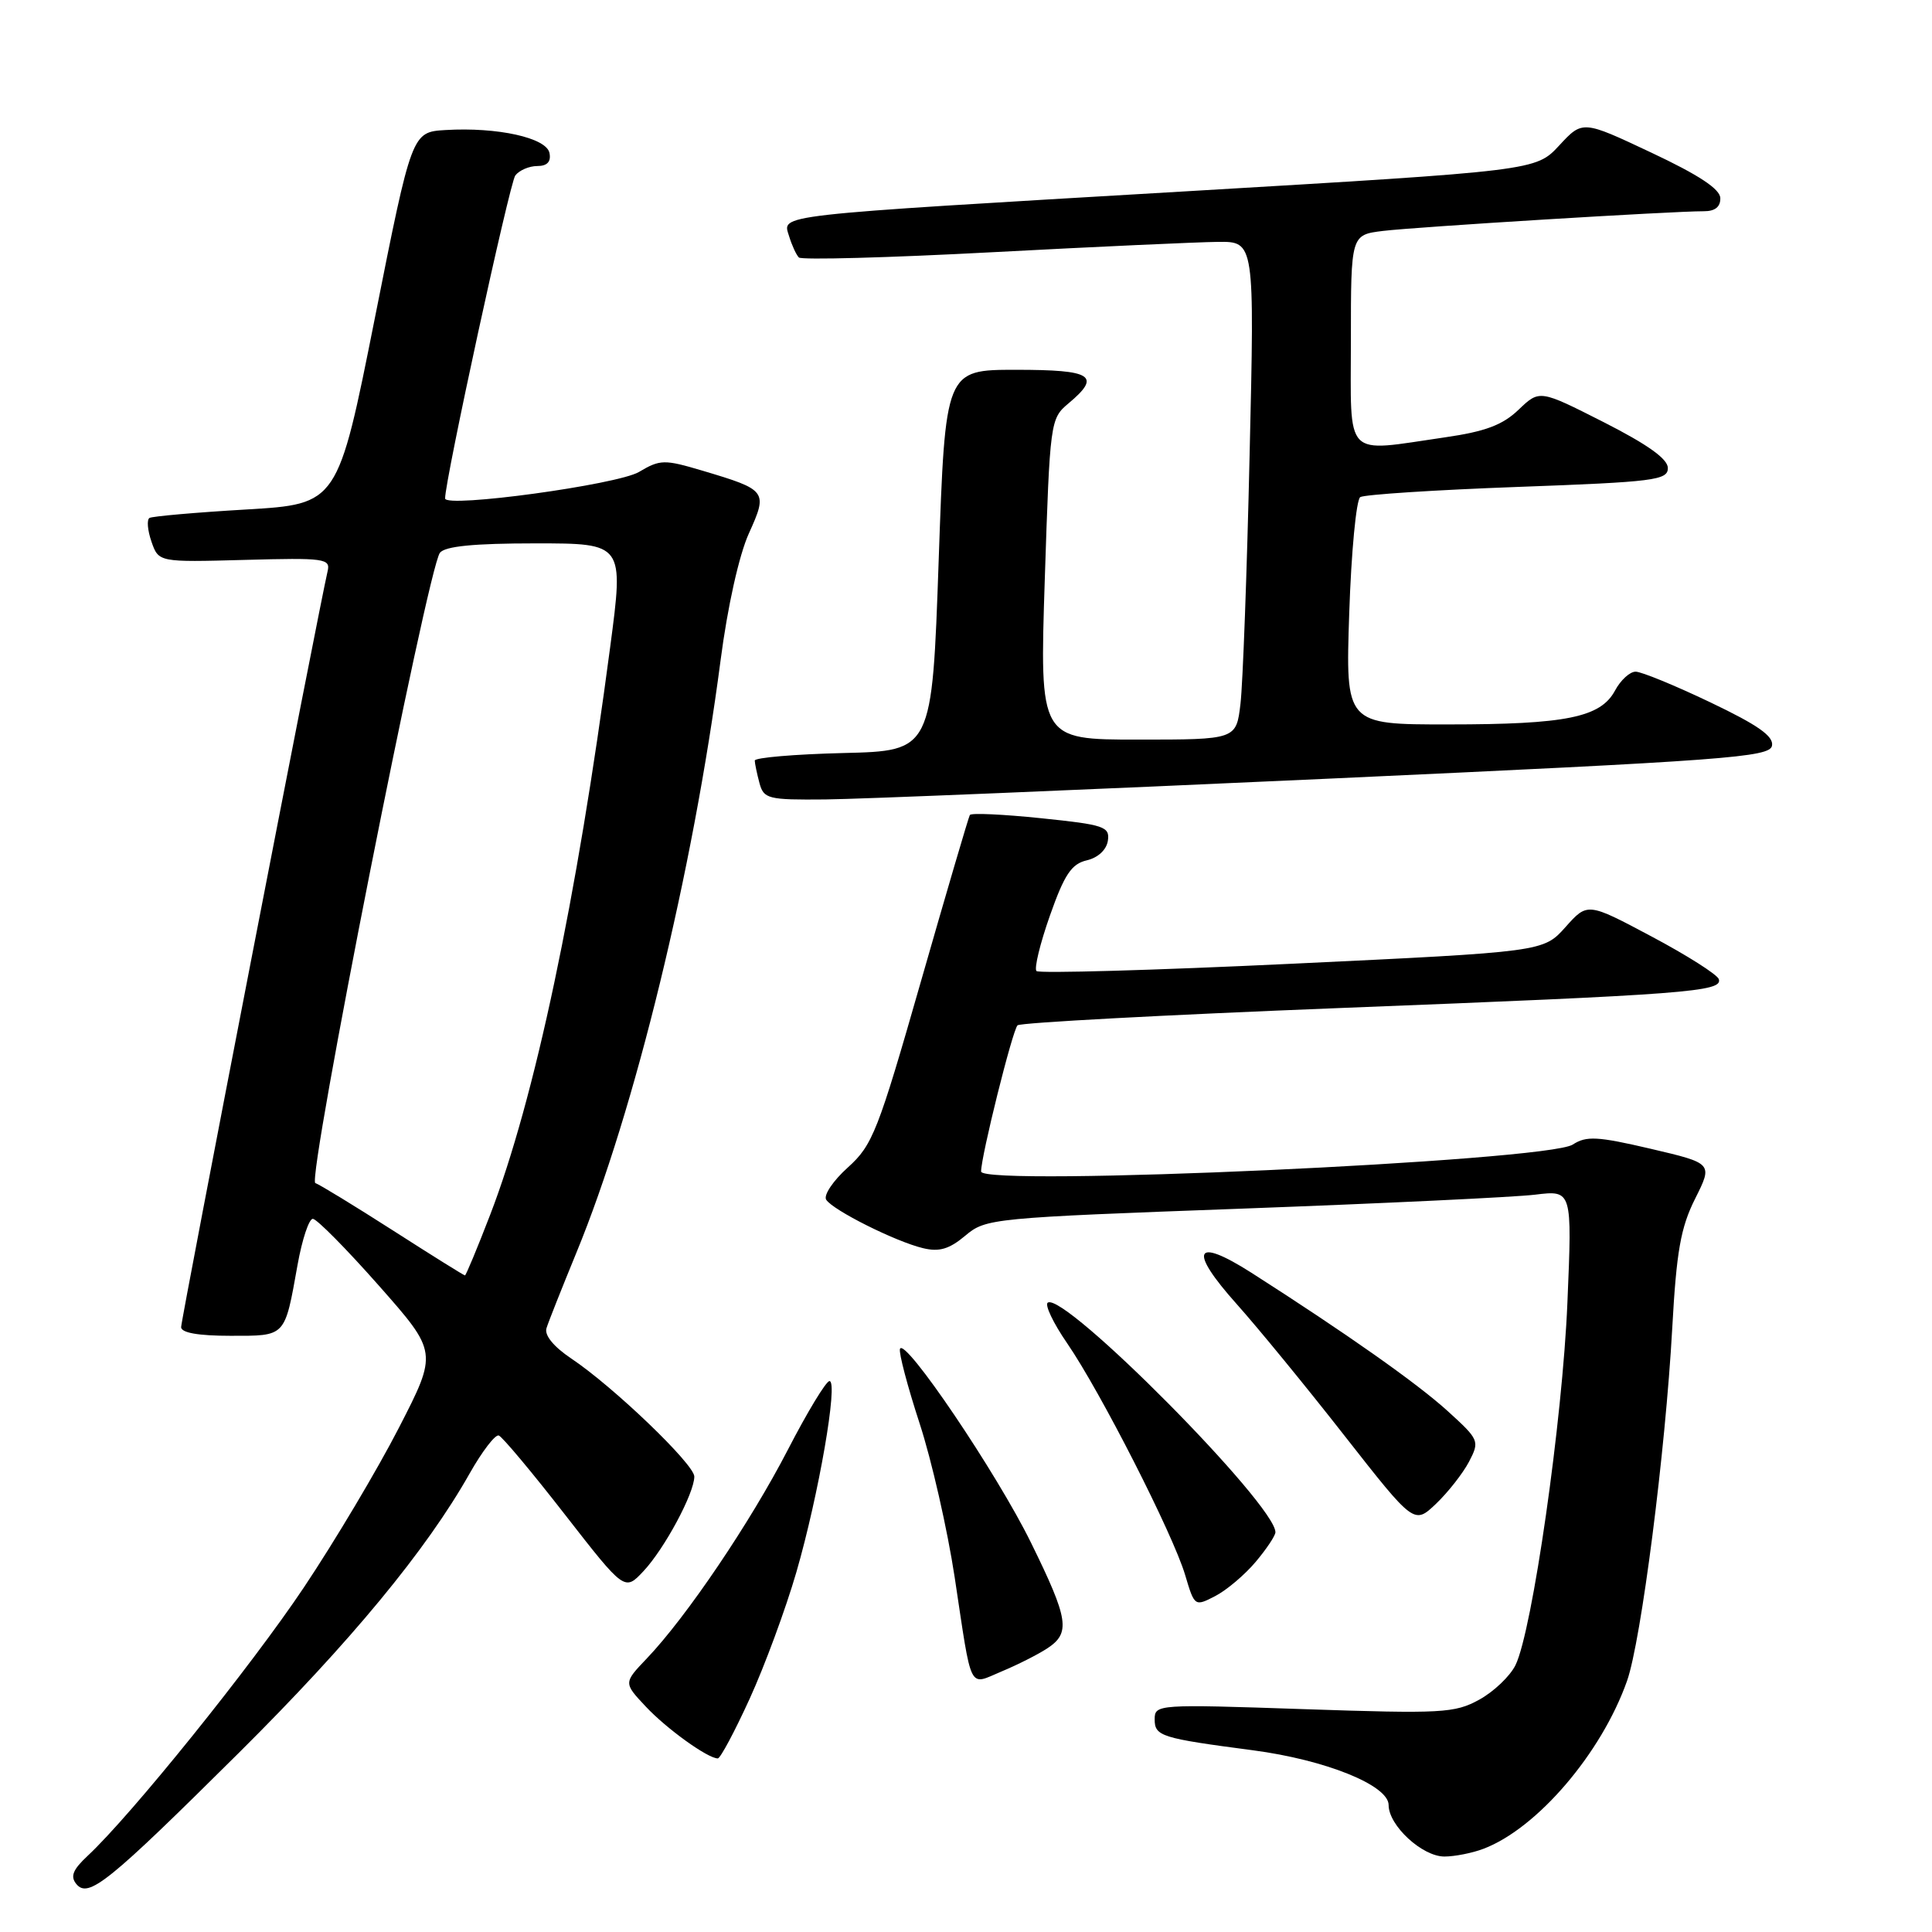 <?xml version="1.0" encoding="UTF-8" standalone="no"?>
<!DOCTYPE svg PUBLIC "-//W3C//DTD SVG 1.1//EN" "http://www.w3.org/Graphics/SVG/1.1/DTD/svg11.dtd" >
<svg xmlns="http://www.w3.org/2000/svg" xmlns:xlink="http://www.w3.org/1999/xlink" version="1.1" viewBox="0 0 256 256">
 <g >
 <path fill="currentColor"
d=" M 31.66 232.25 C 46.46 217.55 56.50 205.39 62.22 195.26 C 63.88 192.32 65.62 190.05 66.09 190.21 C 66.55 190.37 70.50 195.08 74.85 200.68 C 82.77 210.85 82.77 210.85 85.27 208.18 C 88.06 205.20 92.00 197.86 92.00 195.65 C 92.00 194.03 81.28 183.74 75.68 180.00 C 73.37 178.45 72.12 176.93 72.41 176.00 C 72.66 175.18 74.45 170.68 76.37 166.00 C 84.10 147.24 91.82 115.53 95.48 87.50 C 96.41 80.36 97.93 73.55 99.23 70.68 C 101.76 65.08 101.64 64.92 93.09 62.37 C 88.01 60.86 87.48 60.87 84.66 62.54 C 81.79 64.23 59.02 67.34 58.98 66.05 C 58.92 63.83 67.53 24.23 68.28 23.25 C 68.81 22.56 70.12 22.00 71.20 22.00 C 72.50 22.00 73.04 21.43 72.81 20.28 C 72.43 18.26 65.92 16.82 59.04 17.23 C 54.57 17.50 54.57 17.50 49.67 42.15 C 44.76 66.79 44.76 66.79 32.63 67.51 C 25.96 67.90 20.19 68.41 19.81 68.63 C 19.43 68.86 19.55 70.27 20.07 71.77 C 21.02 74.50 21.02 74.50 32.43 74.19 C 43.02 73.90 43.81 74.01 43.41 75.69 C 42.35 80.18 24.00 174.83 24.00 175.85 C 24.00 176.60 26.28 177.00 30.53 177.00 C 37.93 177.00 37.70 177.25 39.43 167.59 C 40.03 164.24 40.94 161.50 41.45 161.50 C 41.96 161.50 45.90 165.48 50.19 170.34 C 58.00 179.18 58.00 179.18 52.85 189.20 C 50.02 194.71 44.36 204.22 40.28 210.32 C 33.31 220.76 17.36 240.56 11.61 245.91 C 9.64 247.75 9.29 248.64 10.12 249.65 C 11.72 251.57 14.34 249.45 31.66 232.25 Z  M 196.58 244.97 C 203.69 242.27 212.22 232.29 215.59 222.73 C 217.46 217.45 220.68 192.32 221.58 176.00 C 222.14 165.80 222.70 162.64 224.62 158.82 C 226.96 154.15 226.96 154.15 218.73 152.22 C 211.67 150.57 210.20 150.49 208.40 151.66 C 204.99 153.89 130.00 157.29 130.00 155.23 C 130.00 153.19 134.16 136.50 134.83 135.86 C 135.20 135.51 154.40 134.48 177.50 133.57 C 223.55 131.77 228.30 131.41 227.75 129.74 C 227.54 129.13 223.55 126.59 218.86 124.10 C 210.35 119.57 210.35 119.57 207.43 122.85 C 204.50 126.12 204.50 126.12 171.22 127.70 C 152.92 128.57 137.67 129.00 137.34 128.67 C 137.01 128.34 137.81 125.04 139.12 121.32 C 141.04 115.87 141.98 114.47 144.00 114.00 C 145.50 113.65 146.62 112.60 146.80 111.39 C 147.07 109.53 146.31 109.28 137.96 108.42 C 132.94 107.90 128.69 107.70 128.51 107.99 C 128.34 108.27 125.43 118.17 122.04 130.00 C 116.33 149.94 115.63 151.73 112.35 154.69 C 110.40 156.44 109.11 158.36 109.47 158.96 C 110.33 160.34 118.64 164.51 122.31 165.39 C 124.46 165.91 125.79 165.51 127.91 163.73 C 130.63 161.44 131.39 161.37 164.59 160.15 C 183.24 159.46 200.71 158.63 203.41 158.30 C 208.32 157.70 208.32 157.70 207.69 172.60 C 207.04 188.22 203.04 216.10 200.81 220.64 C 200.09 222.10 197.93 224.16 196.00 225.22 C 192.75 227.00 191.08 227.09 172.75 226.47 C 153.37 225.81 153.00 225.83 153.00 227.82 C 153.00 230.06 153.84 230.32 166.01 231.92 C 175.65 233.19 184.00 236.56 184.00 239.18 C 184.00 241.89 188.45 246.00 191.39 246.00 C 192.75 246.00 195.09 245.54 196.58 244.97 Z  M 99.34 225.08 C 101.33 220.72 104.11 213.19 105.52 208.33 C 108.48 198.11 111.10 183.00 109.91 183.00 C 109.46 183.00 106.97 187.11 104.38 192.13 C 99.43 201.71 90.96 214.25 85.71 219.75 C 82.62 222.99 82.62 222.99 85.56 226.12 C 88.33 229.08 93.77 232.99 95.11 233.00 C 95.45 233.00 97.35 229.44 99.34 225.08 Z  M 138.75 218.43 C 141.88 216.38 141.62 214.61 136.62 204.43 C 132.11 195.23 119.82 177.04 119.25 178.74 C 119.08 179.26 120.25 183.70 121.85 188.60 C 123.45 193.49 125.54 202.68 126.50 209.00 C 128.83 224.43 128.28 223.33 132.73 221.47 C 134.80 220.61 137.51 219.24 138.75 218.43 Z  M 166.38 206.96 C 167.82 205.25 169.00 203.48 169.00 203.03 C 169.00 199.37 141.09 171.21 138.84 172.60 C 138.40 172.87 139.55 175.30 141.41 178.00 C 145.81 184.40 155.45 203.33 157.04 208.70 C 158.28 212.87 158.31 212.89 161.02 211.49 C 162.53 210.71 164.94 208.67 166.38 206.96 Z  M 194.65 193.69 C 196.08 190.94 196.01 190.78 191.81 186.96 C 187.72 183.25 178.37 176.67 165.81 168.64 C 158.24 163.82 157.42 165.59 163.89 172.82 C 166.68 175.94 173.11 183.79 178.17 190.26 C 187.38 202.01 187.38 202.01 190.28 199.26 C 191.87 197.74 193.84 195.23 194.65 193.69 Z  M 175.99 103.18 C 228.85 100.76 234.50 100.34 234.80 98.81 C 235.04 97.55 232.93 96.07 226.62 93.06 C 221.95 90.83 217.49 89.00 216.73 89.00 C 215.96 89.00 214.74 90.12 214.00 91.50 C 212.09 95.06 207.53 95.99 191.90 95.99 C 178.29 96.00 178.29 96.00 178.78 81.25 C 179.05 73.14 179.71 66.22 180.24 65.87 C 180.78 65.53 190.17 64.92 201.11 64.52 C 219.20 63.86 221.00 63.63 221.00 62.02 C 221.00 60.81 218.34 58.91 212.50 55.94 C 204.00 51.63 204.00 51.63 201.22 54.29 C 199.10 56.32 196.81 57.18 191.47 57.95 C 177.91 59.91 179.00 61.04 179.00 45.06 C 179.00 31.12 179.00 31.12 183.25 30.60 C 187.57 30.07 221.64 27.98 225.75 27.99 C 227.25 28.00 227.98 27.41 227.95 26.25 C 227.92 25.04 225.07 23.17 218.80 20.22 C 209.70 15.93 209.70 15.93 206.60 19.28 C 203.50 22.62 203.50 22.62 157.00 25.36 C 101.77 28.61 103.68 28.39 104.56 31.30 C 104.93 32.51 105.51 33.78 105.86 34.12 C 106.21 34.46 117.75 34.15 131.50 33.42 C 145.25 32.69 158.69 32.08 161.37 32.05 C 166.24 32.00 166.24 32.00 165.58 60.25 C 165.23 75.79 164.68 90.64 164.37 93.25 C 163.81 98.00 163.81 98.00 150.78 98.00 C 137.75 98.00 137.75 98.00 138.44 76.75 C 139.12 55.85 139.17 55.47 141.57 53.46 C 145.97 49.78 144.77 49.00 134.63 49.00 C 125.26 49.00 125.26 49.00 124.38 74.25 C 123.50 99.50 123.50 99.50 111.75 99.78 C 105.29 99.94 100.01 100.39 100.01 100.78 C 100.02 101.18 100.30 102.51 100.63 103.75 C 101.20 105.86 101.75 106.00 109.37 105.93 C 113.84 105.89 143.82 104.65 175.99 103.18 Z  M 52.08 163.05 C 46.97 159.78 42.34 156.95 41.78 156.76 C 40.65 156.38 56.67 75.36 58.29 73.25 C 58.96 72.38 62.76 72.00 70.96 72.00 C 82.67 72.00 82.67 72.00 80.85 85.75 C 76.44 119.21 70.83 145.72 64.94 160.99 C 63.24 165.40 61.74 169.00 61.61 169.00 C 61.47 169.00 57.18 166.32 52.08 163.05 Z "/>
</g>
</svg>